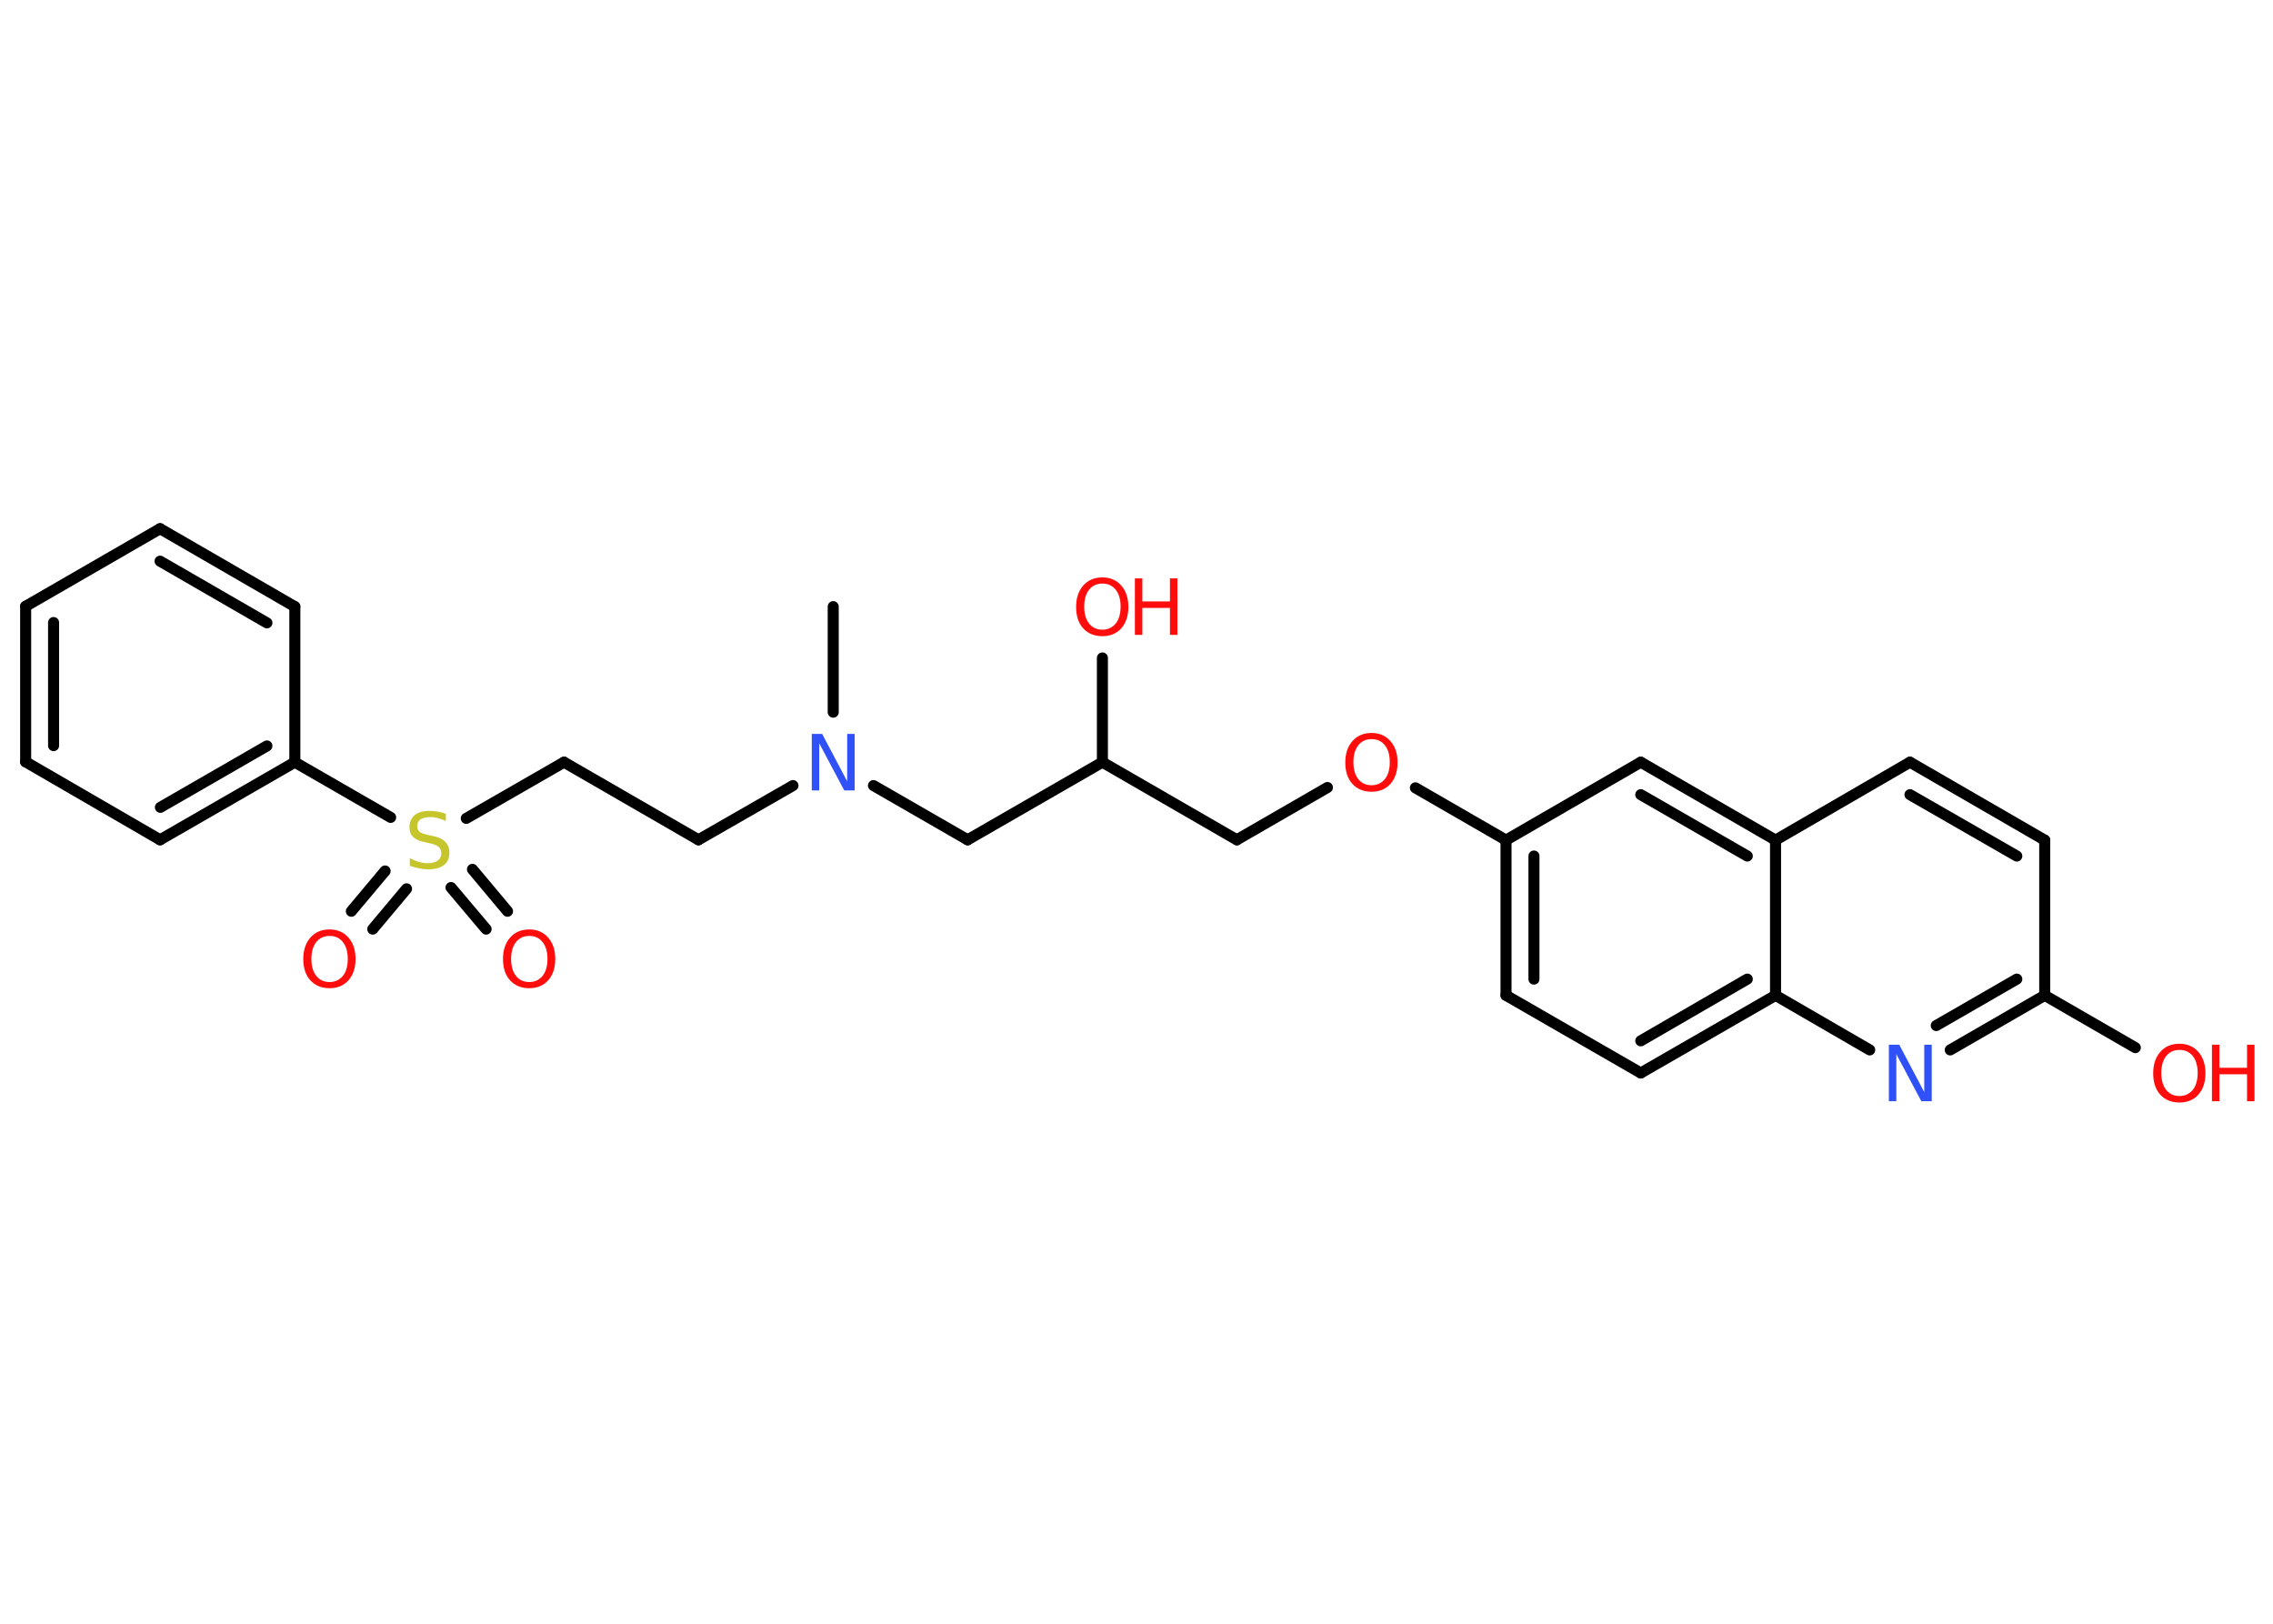 <?xml version='1.0' encoding='UTF-8'?>
<!DOCTYPE svg PUBLIC "-//W3C//DTD SVG 1.1//EN" "http://www.w3.org/Graphics/SVG/1.1/DTD/svg11.dtd">
<svg version='1.2' xmlns='http://www.w3.org/2000/svg' xmlns:xlink='http://www.w3.org/1999/xlink' width='70.0mm' height='50.0mm' viewBox='0 0 70.0 50.0'>
  <desc>Generated by the Chemistry Development Kit (http://github.com/cdk)</desc>
  <g stroke-linecap='round' stroke-linejoin='round' stroke='#000000' stroke-width='.34' fill='#FF0D0D'>
    <rect x='.0' y='.0' width='70.0' height='50.0' fill='#FFFFFF' stroke='none'/>
    <g id='mol1' class='mol'>
      <line id='mol1bnd1' class='bond' x1='25.66' y1='18.68' x2='25.66' y2='21.93'/>
      <line id='mol1bnd2' class='bond' x1='24.42' y1='24.19' x2='21.51' y2='25.86'/>
      <line id='mol1bnd3' class='bond' x1='21.51' y1='25.86' x2='17.37' y2='23.47'/>
      <line id='mol1bnd4' class='bond' x1='17.37' y1='23.47' x2='14.36' y2='25.2'/>
      <g id='mol1bnd5' class='bond'>
        <line x1='12.52' y1='27.37' x2='11.48' y2='28.61'/>
        <line x1='11.86' y1='26.82' x2='10.82' y2='28.06'/>
      </g>
      <g id='mol1bnd6' class='bond'>
        <line x1='14.55' y1='26.77' x2='15.63' y2='28.06'/>
        <line x1='13.89' y1='27.33' x2='14.97' y2='28.61'/>
      </g>
      <line id='mol1bnd7' class='bond' x1='12.03' y1='25.17' x2='9.08' y2='23.47'/>
      <g id='mol1bnd8' class='bond'>
        <line x1='4.93' y1='25.86' x2='9.08' y2='23.47'/>
        <line x1='4.94' y1='24.86' x2='8.22' y2='22.97'/>
      </g>
      <line id='mol1bnd9' class='bond' x1='4.93' y1='25.86' x2='.79' y2='23.46'/>
      <g id='mol1bnd10' class='bond'>
        <line x1='.79' y1='18.67' x2='.79' y2='23.46'/>
        <line x1='1.65' y1='19.17' x2='1.65' y2='22.96'/>
      </g>
      <line id='mol1bnd11' class='bond' x1='.79' y1='18.67' x2='4.93' y2='16.28'/>
      <g id='mol1bnd12' class='bond'>
        <line x1='9.08' y1='18.68' x2='4.93' y2='16.28'/>
        <line x1='8.22' y1='19.18' x2='4.93' y2='17.28'/>
      </g>
      <line id='mol1bnd13' class='bond' x1='9.08' y1='23.47' x2='9.08' y2='18.68'/>
      <line id='mol1bnd14' class='bond' x1='26.9' y1='24.19' x2='29.8' y2='25.86'/>
      <line id='mol1bnd15' class='bond' x1='29.8' y1='25.86' x2='33.95' y2='23.47'/>
      <line id='mol1bnd16' class='bond' x1='33.95' y1='23.47' x2='33.95' y2='20.26'/>
      <line id='mol1bnd17' class='bond' x1='33.95' y1='23.47' x2='38.09' y2='25.86'/>
      <line id='mol1bnd18' class='bond' x1='38.09' y1='25.86' x2='40.88' y2='24.25'/>
      <line id='mol1bnd19' class='bond' x1='43.59' y1='24.26' x2='46.38' y2='25.87'/>
      <g id='mol1bnd20' class='bond'>
        <line x1='46.38' y1='25.87' x2='46.38' y2='30.65'/>
        <line x1='47.24' y1='26.36' x2='47.24' y2='30.15'/>
      </g>
      <line id='mol1bnd21' class='bond' x1='46.38' y1='30.65' x2='50.53' y2='33.04'/>
      <g id='mol1bnd22' class='bond'>
        <line x1='50.53' y1='33.04' x2='54.68' y2='30.65'/>
        <line x1='50.53' y1='32.05' x2='53.81' y2='30.15'/>
      </g>
      <line id='mol1bnd23' class='bond' x1='54.68' y1='30.65' x2='57.58' y2='32.33'/>
      <g id='mol1bnd24' class='bond'>
        <line x1='60.06' y1='32.33' x2='62.97' y2='30.65'/>
        <line x1='59.63' y1='31.58' x2='62.11' y2='30.15'/>
      </g>
      <line id='mol1bnd25' class='bond' x1='62.97' y1='30.65' x2='65.76' y2='32.26'/>
      <line id='mol1bnd26' class='bond' x1='62.97' y1='30.65' x2='62.97' y2='25.87'/>
      <g id='mol1bnd27' class='bond'>
        <line x1='62.97' y1='25.87' x2='58.82' y2='23.47'/>
        <line x1='62.11' y1='26.36' x2='58.82' y2='24.47'/>
      </g>
      <line id='mol1bnd28' class='bond' x1='58.82' y1='23.47' x2='54.68' y2='25.87'/>
      <line id='mol1bnd29' class='bond' x1='54.68' y1='30.65' x2='54.68' y2='25.87'/>
      <g id='mol1bnd30' class='bond'>
        <line x1='54.68' y1='25.87' x2='50.53' y2='23.47'/>
        <line x1='53.81' y1='26.36' x2='50.53' y2='24.47'/>
      </g>
      <line id='mol1bnd31' class='bond' x1='46.38' y1='25.87' x2='50.53' y2='23.47'/>
      <path id='mol1atm2' class='atom' d='M25.0 22.6h.32l.77 1.46v-1.46h.23v1.74h-.32l-.77 -1.45v1.45h-.23v-1.74z' stroke='none' fill='#3050F8'/>
      <path id='mol1atm5' class='atom' d='M13.73 25.05v.23q-.13 -.06 -.25 -.09q-.12 -.03 -.23 -.03q-.19 .0 -.3 .07q-.1 .07 -.1 .21q.0 .11 .07 .17q.07 .06 .26 .1l.14 .03q.26 .05 .39 .18q.13 .13 .13 .34q.0 .25 -.17 .38q-.17 .13 -.5 .13q-.12 .0 -.26 -.03q-.14 -.03 -.29 -.08v-.24q.14 .08 .28 .12q.14 .04 .27 .04q.2 .0 .31 -.08q.11 -.08 .11 -.22q.0 -.13 -.08 -.2q-.08 -.07 -.26 -.11l-.14 -.03q-.26 -.05 -.38 -.16q-.12 -.11 -.12 -.31q.0 -.23 .16 -.37q.16 -.13 .45 -.13q.12 .0 .25 .02q.13 .02 .26 .07z' stroke='none' fill='#C6C62C'/>
      <path id='mol1atm6' class='atom' d='M10.15 28.82q-.26 .0 -.41 .19q-.15 .19 -.15 .52q.0 .33 .15 .52q.15 .19 .41 .19q.25 .0 .41 -.19q.15 -.19 .15 -.52q.0 -.33 -.15 -.52q-.15 -.19 -.41 -.19zM10.15 28.62q.36 .0 .58 .25q.22 .25 .22 .66q.0 .41 -.22 .66q-.22 .24 -.58 .24q-.37 .0 -.59 -.24q-.22 -.24 -.22 -.66q.0 -.41 .22 -.66q.22 -.25 .59 -.25z' stroke='none'/>
      <path id='mol1atm7' class='atom' d='M16.3 28.82q-.26 .0 -.41 .19q-.15 .19 -.15 .52q.0 .33 .15 .52q.15 .19 .41 .19q.25 .0 .41 -.19q.15 -.19 .15 -.52q.0 -.33 -.15 -.52q-.15 -.19 -.41 -.19zM16.3 28.62q.36 .0 .58 .25q.22 .25 .22 .66q.0 .41 -.22 .66q-.22 .24 -.58 .24q-.37 .0 -.59 -.24q-.22 -.24 -.22 -.66q.0 -.41 .22 -.66q.22 -.25 .59 -.25z' stroke='none'/>
      <g id='mol1atm16' class='atom'>
        <path d='M33.95 17.97q-.26 .0 -.41 .19q-.15 .19 -.15 .52q.0 .33 .15 .52q.15 .19 .41 .19q.25 .0 .41 -.19q.15 -.19 .15 -.52q.0 -.33 -.15 -.52q-.15 -.19 -.41 -.19zM33.95 17.78q.36 .0 .58 .25q.22 .25 .22 .66q.0 .41 -.22 .66q-.22 .24 -.58 .24q-.37 .0 -.59 -.24q-.22 -.24 -.22 -.66q.0 -.41 .22 -.66q.22 -.25 .59 -.25z' stroke='none'/>
        <path d='M34.95 17.81h.23v.71h.85v-.71h.23v1.74h-.23v-.83h-.85v.83h-.23v-1.74z' stroke='none'/>
      </g>
      <path id='mol1atm18' class='atom' d='M42.24 22.76q-.26 .0 -.41 .19q-.15 .19 -.15 .52q.0 .33 .15 .52q.15 .19 .41 .19q.25 .0 .41 -.19q.15 -.19 .15 -.52q.0 -.33 -.15 -.52q-.15 -.19 -.41 -.19zM42.24 22.57q.36 .0 .58 .25q.22 .25 .22 .66q.0 .41 -.22 .66q-.22 .24 -.58 .24q-.37 .0 -.59 -.24q-.22 -.24 -.22 -.66q.0 -.41 .22 -.66q.22 -.25 .59 -.25z' stroke='none'/>
      <path id='mol1atm23' class='atom' d='M58.17 32.17h.32l.77 1.46v-1.46h.23v1.74h-.32l-.77 -1.45v1.45h-.23v-1.74z' stroke='none' fill='#3050F8'/>
      <g id='mol1atm25' class='atom'>
        <path d='M67.12 32.33q-.26 .0 -.41 .19q-.15 .19 -.15 .52q.0 .33 .15 .52q.15 .19 .41 .19q.25 .0 .41 -.19q.15 -.19 .15 -.52q.0 -.33 -.15 -.52q-.15 -.19 -.41 -.19zM67.12 32.14q.36 .0 .58 .25q.22 .25 .22 .66q.0 .41 -.22 .66q-.22 .24 -.58 .24q-.37 .0 -.59 -.24q-.22 -.24 -.22 -.66q.0 -.41 .22 -.66q.22 -.25 .59 -.25z' stroke='none'/>
        <path d='M68.12 32.17h.23v.71h.85v-.71h.23v1.74h-.23v-.83h-.85v.83h-.23v-1.74z' stroke='none'/>
      </g>
    </g>
  </g>
</svg>
